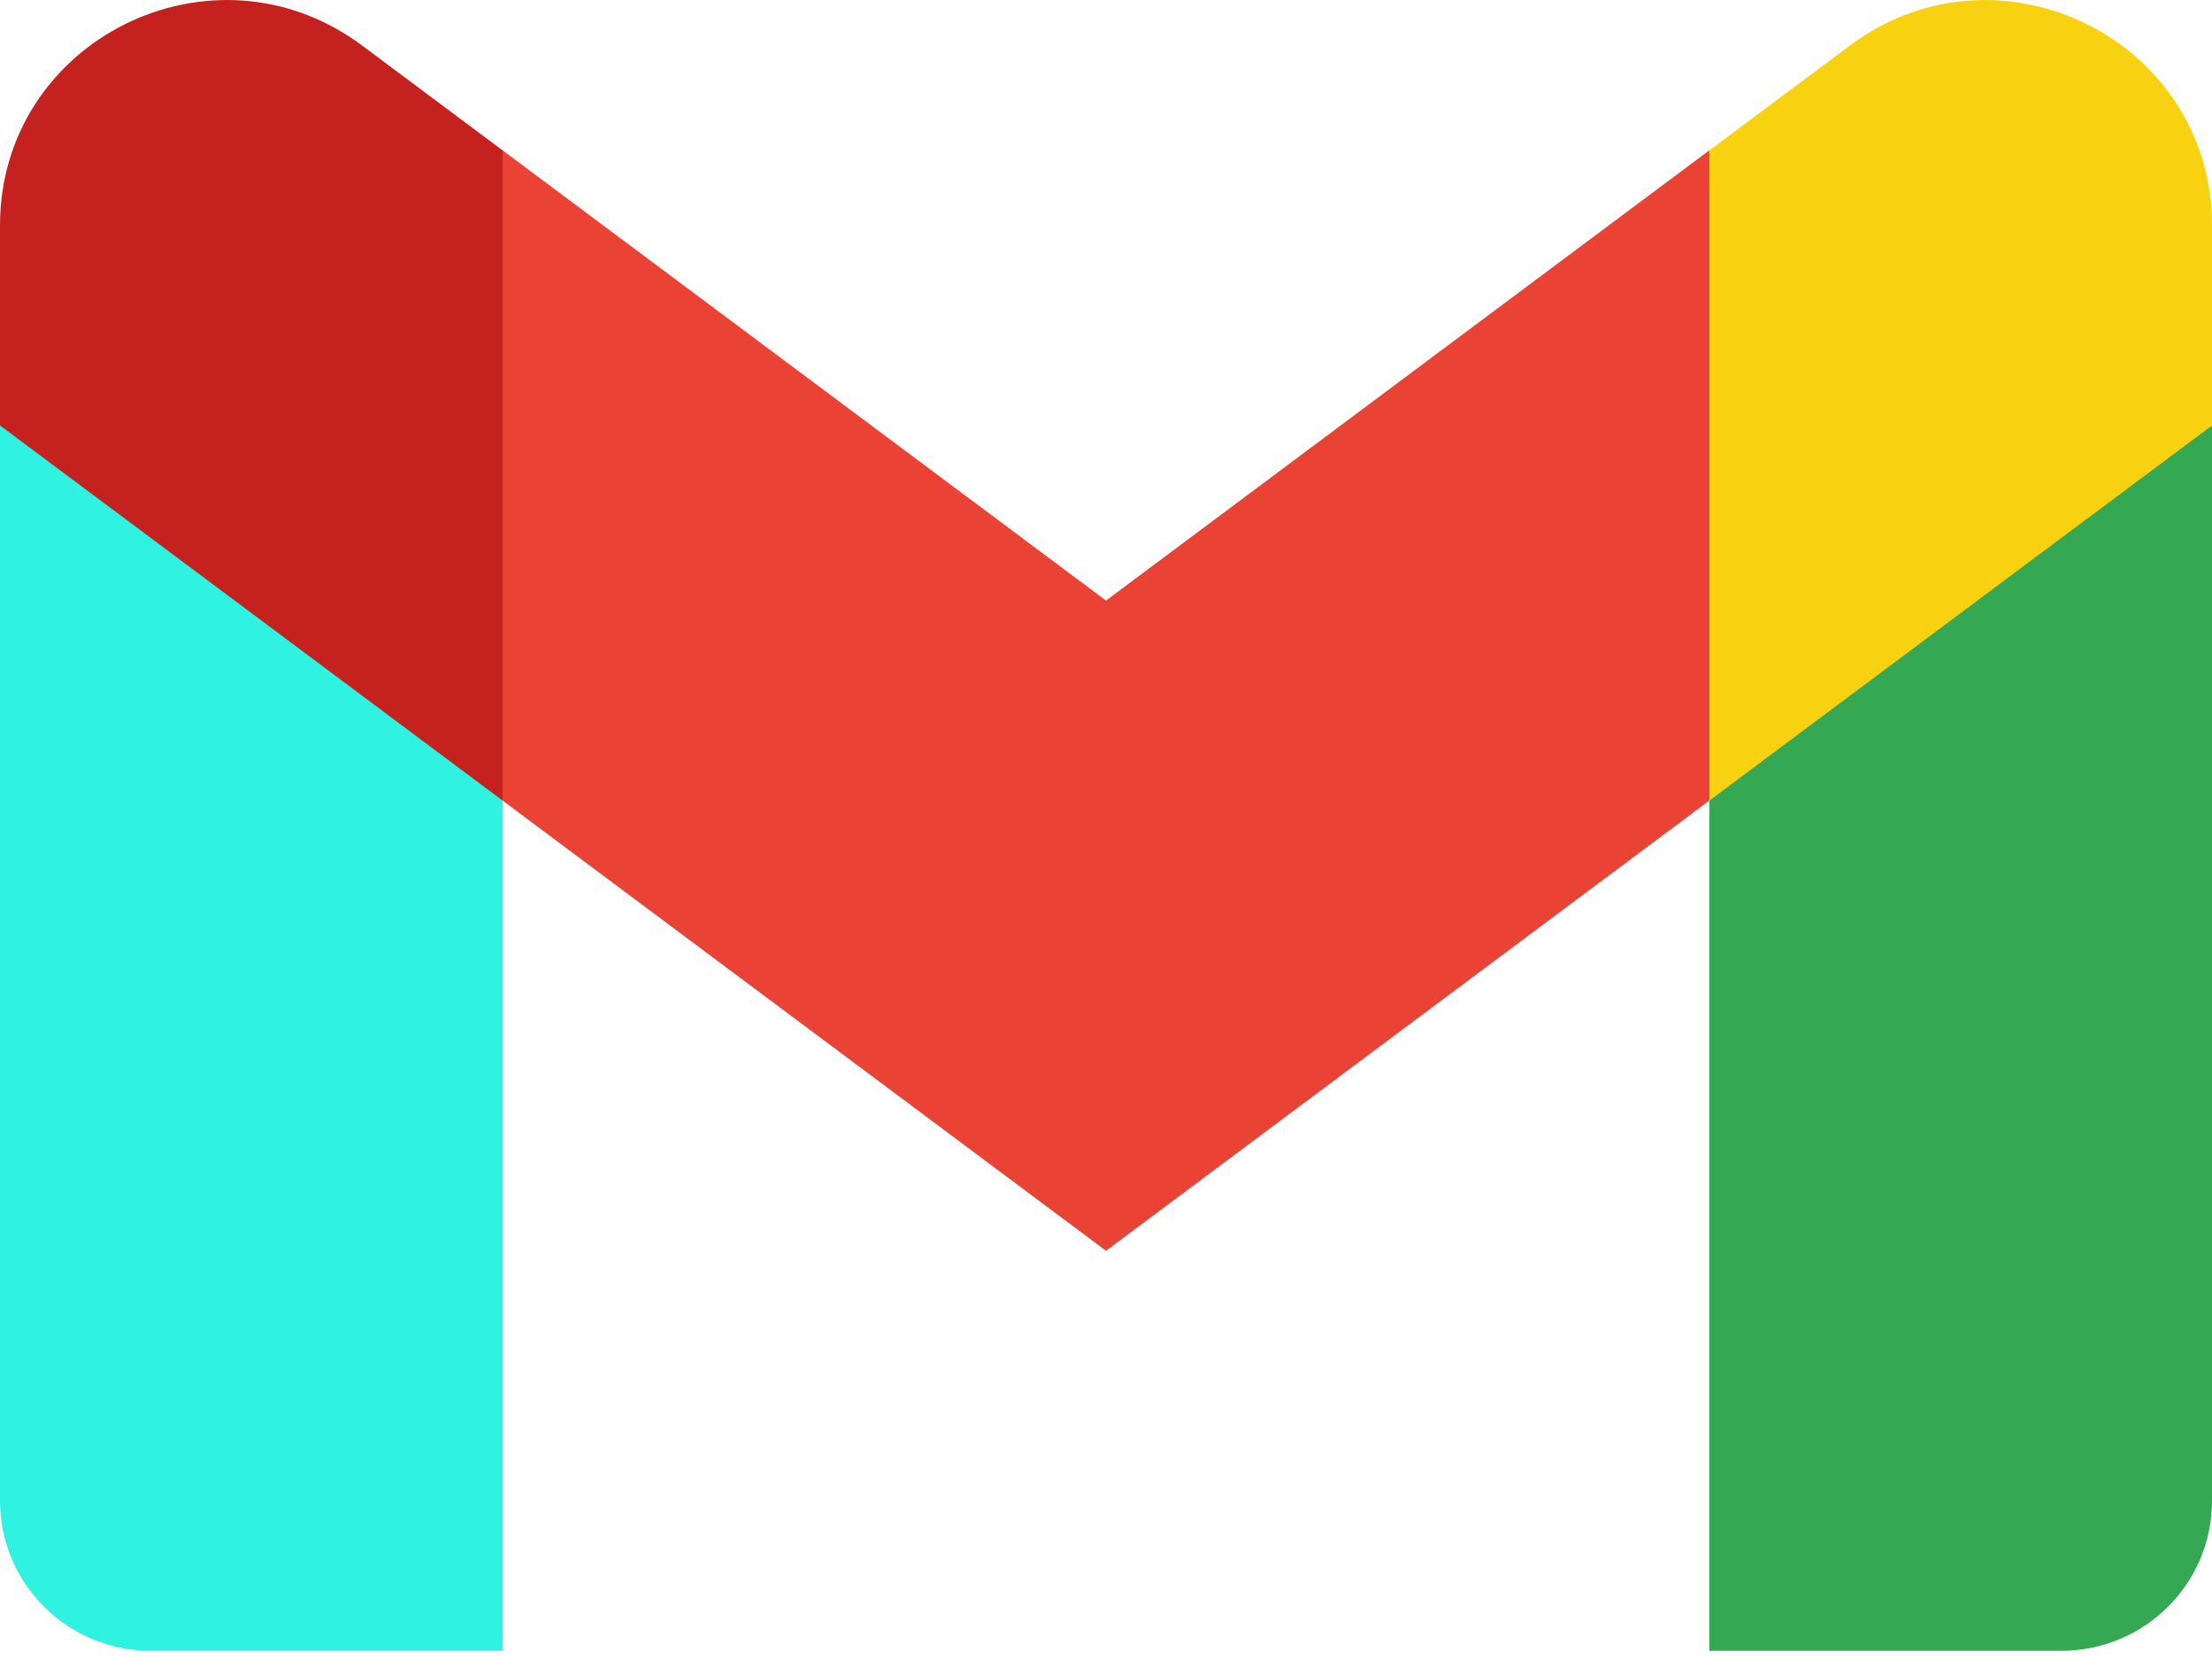 <svg width="20" height="15" viewBox="0 0 20 15" fill="none" xmlns="http://www.w3.org/2000/svg">
<g id="logos:google-gmail" clip-path="url(#clip0_102_109)">
<path id="Vector" d="M4.545 14.926V7.239L2.149 5.058L0 3.847V13.569C0 14.32 0.611 14.926 1.364 14.926H4.545Z" fill="#2FF3E0"/>
<path id="Vector_2" d="M15.455 14.926H18.636C19.391 14.926 20 14.318 20 13.57V3.848L17.566 5.234L15.455 7.239V14.926Z" fill="#34A853"/>
<path id="Vector_3" d="M4.545 7.239L4.219 4.235L4.545 1.36L10 5.43L15.454 1.36L15.819 4.08L15.454 7.239L10 11.309L4.545 7.239Z" fill="#EA4335"/>
<path id="Vector_4" d="M15.455 1.36V7.239L20 3.847V2.039C20 0.361 18.075 -0.595 16.727 0.411L15.455 1.36Z" fill="#F8D210"/>
<path id="Vector_5" d="M0 3.847L2.091 5.407L4.545 7.239V1.36L3.273 0.411C1.923 -0.595 0 0.361 0 2.039V3.847V3.847Z" fill="#C5221F"/>
</g>
<defs>
<clipPath id="clip0_102_109">
<rect width="20" height="15" fill="white"/>
</clipPath>
</defs>
</svg>
